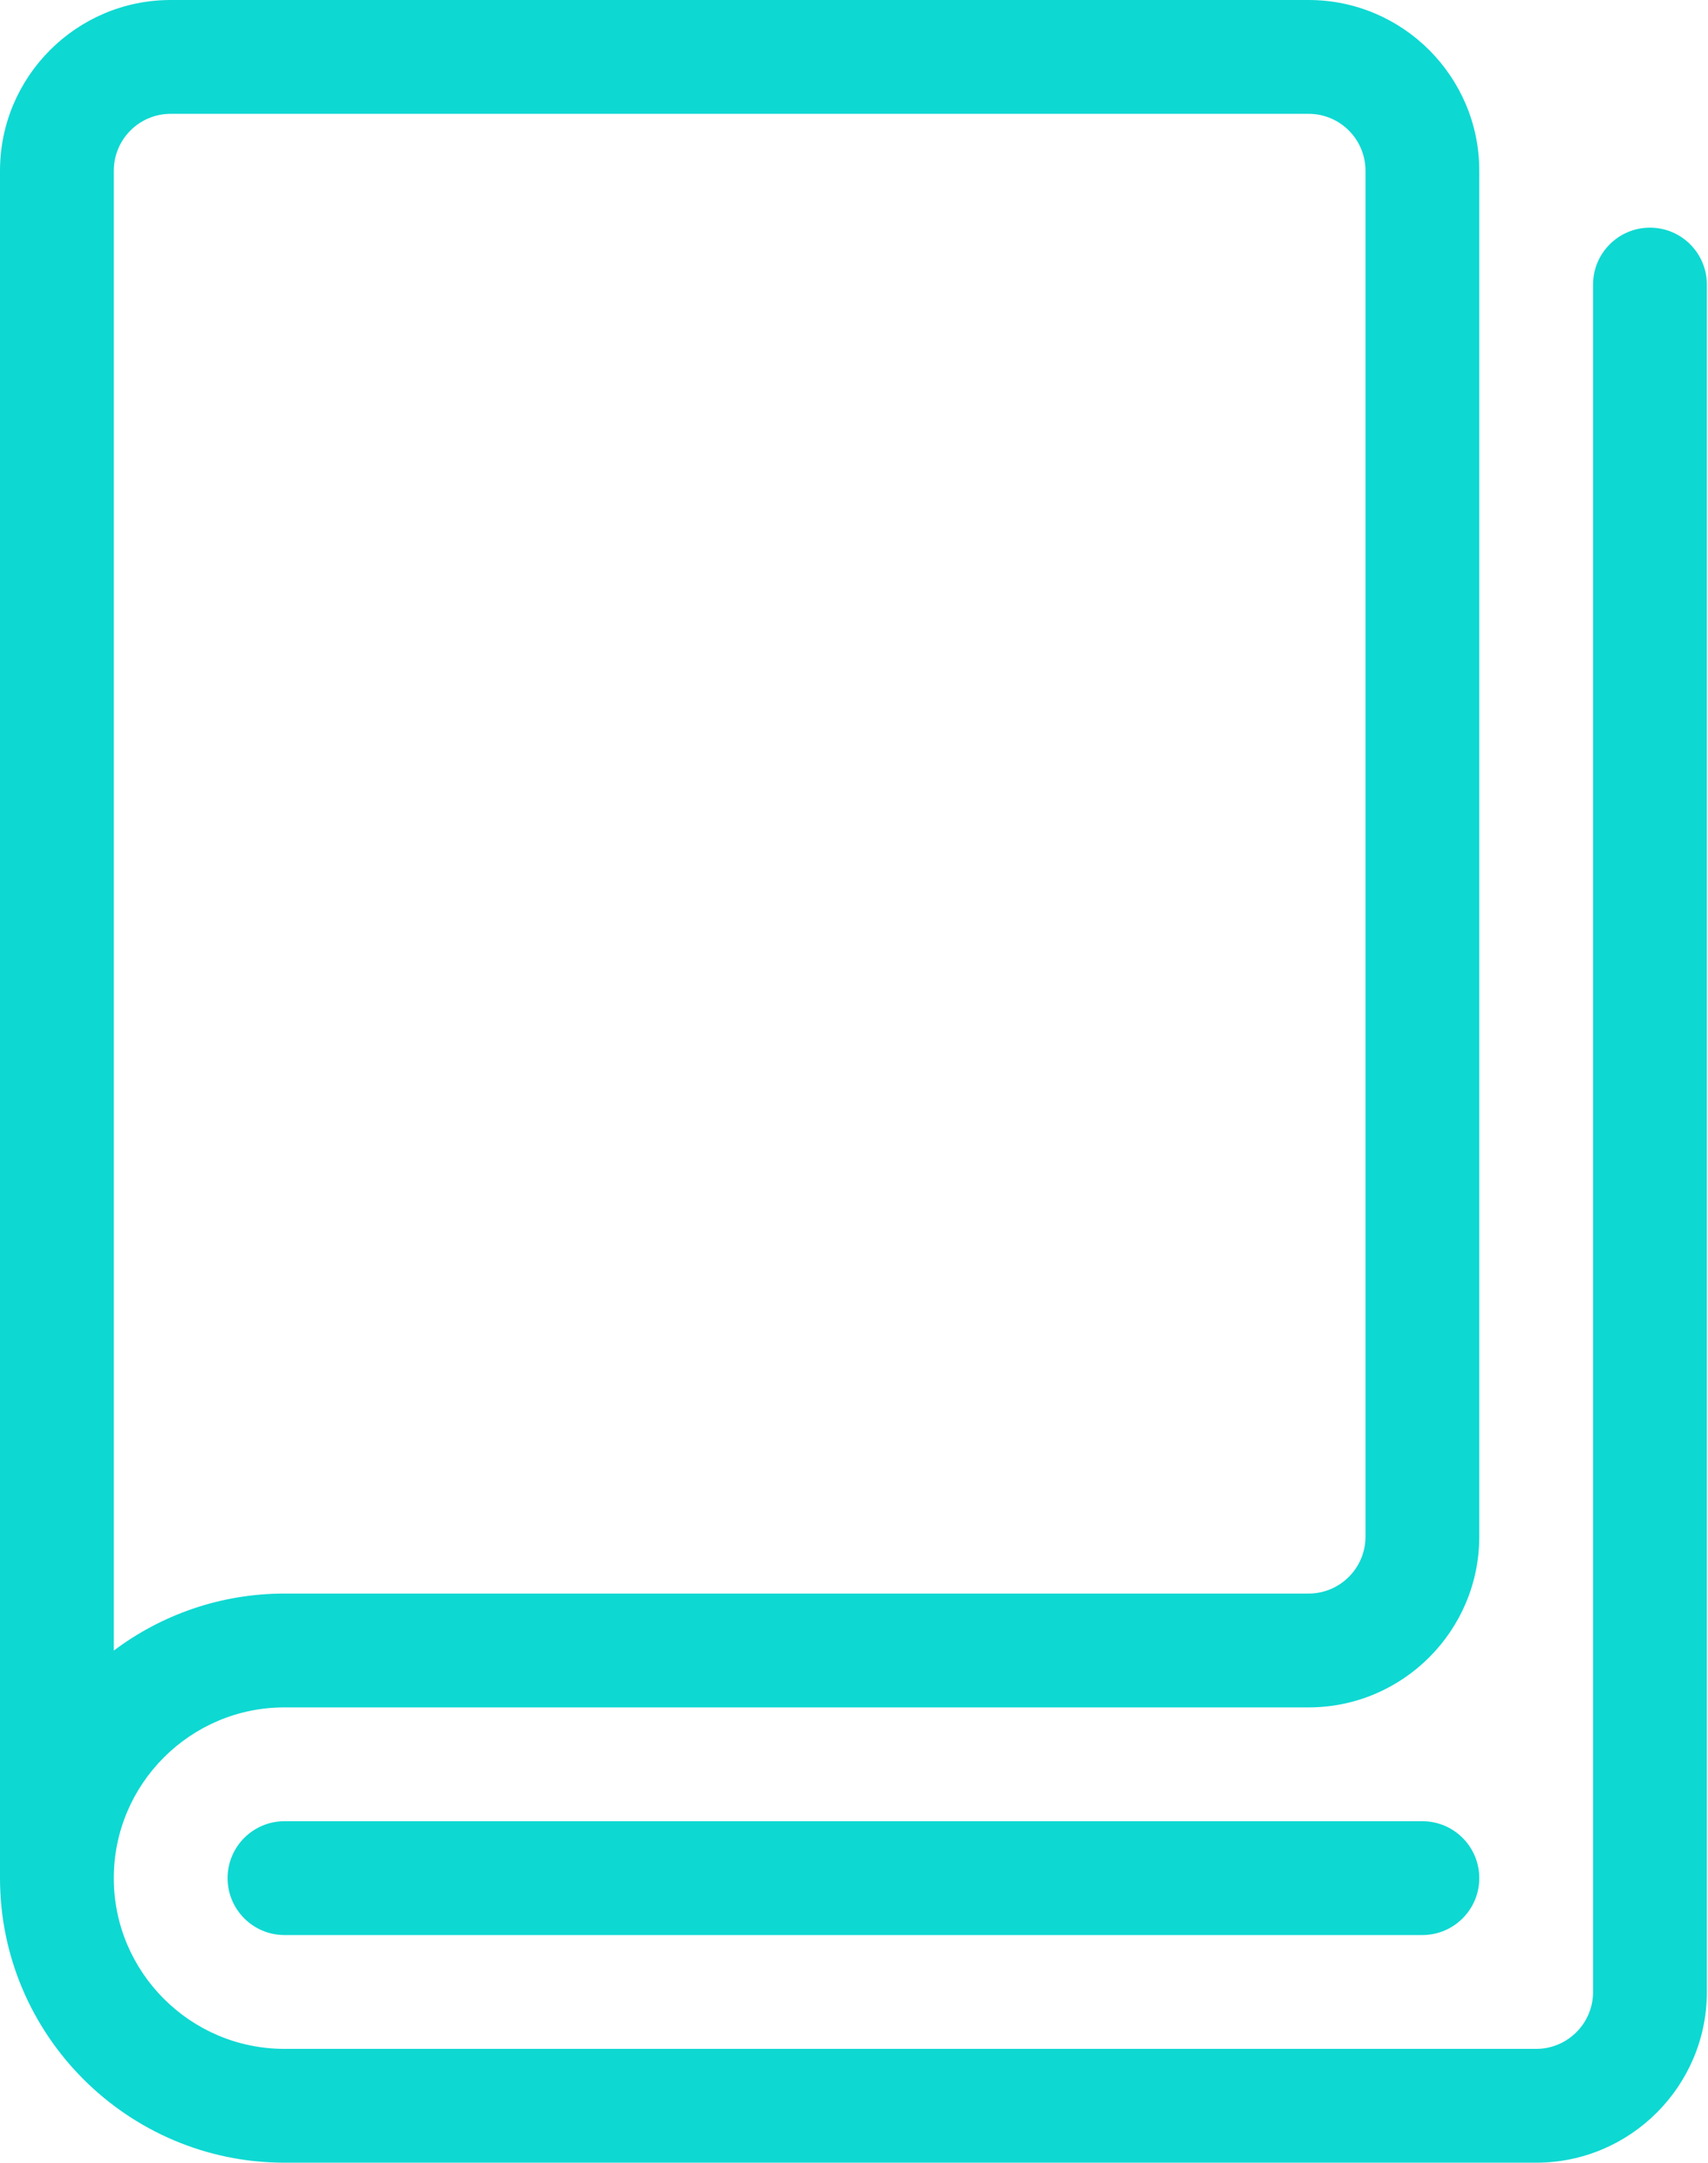 <svg width="158" height="200" viewBox="0 0 158 200" fill="none" xmlns="http://www.w3.org/2000/svg">
<path fill-rule="evenodd" clip-rule="evenodd" d="M26.316 168.421C23.41 168.421 21.053 170.779 21.053 173.684C21.053 176.589 23.41 178.947 26.316 178.947H131.579C134.484 178.947 136.842 176.589 136.842 173.684C136.842 170.779 134.484 168.421 131.579 168.421H26.316Z" fill="#0ED8D2"/>
<path fill-rule="evenodd" clip-rule="evenodd" d="M10.526 15.79C10.526 12.884 12.884 10.526 15.79 10.526H121.053C123.958 10.526 126.316 12.884 126.316 15.79V142.105C126.316 145.011 123.958 147.368 121.053 147.368H26.316C20.4 147.368 14.926 149.337 10.526 152.642V15.79ZM152.632 21.053C149.726 21.053 147.368 23.41 147.368 26.316V184.211C147.368 187.116 145.011 189.474 142.105 189.474H26.316C17.61 189.474 10.526 182.389 10.526 173.684C10.526 164.979 17.61 157.895 26.316 157.895H121.053C129.758 157.895 136.842 150.811 136.842 142.105V15.79C136.842 7.084 129.758 0 121.053 0H15.79C7.084 0 0 7.084 0 15.79V173.684C0 188.189 11.81 200 26.316 200H142.105C150.811 200 157.895 192.916 157.895 184.211V26.316C157.895 23.41 155.537 21.053 152.632 21.053Z" fill="#0ED8D2"/>
</svg>

